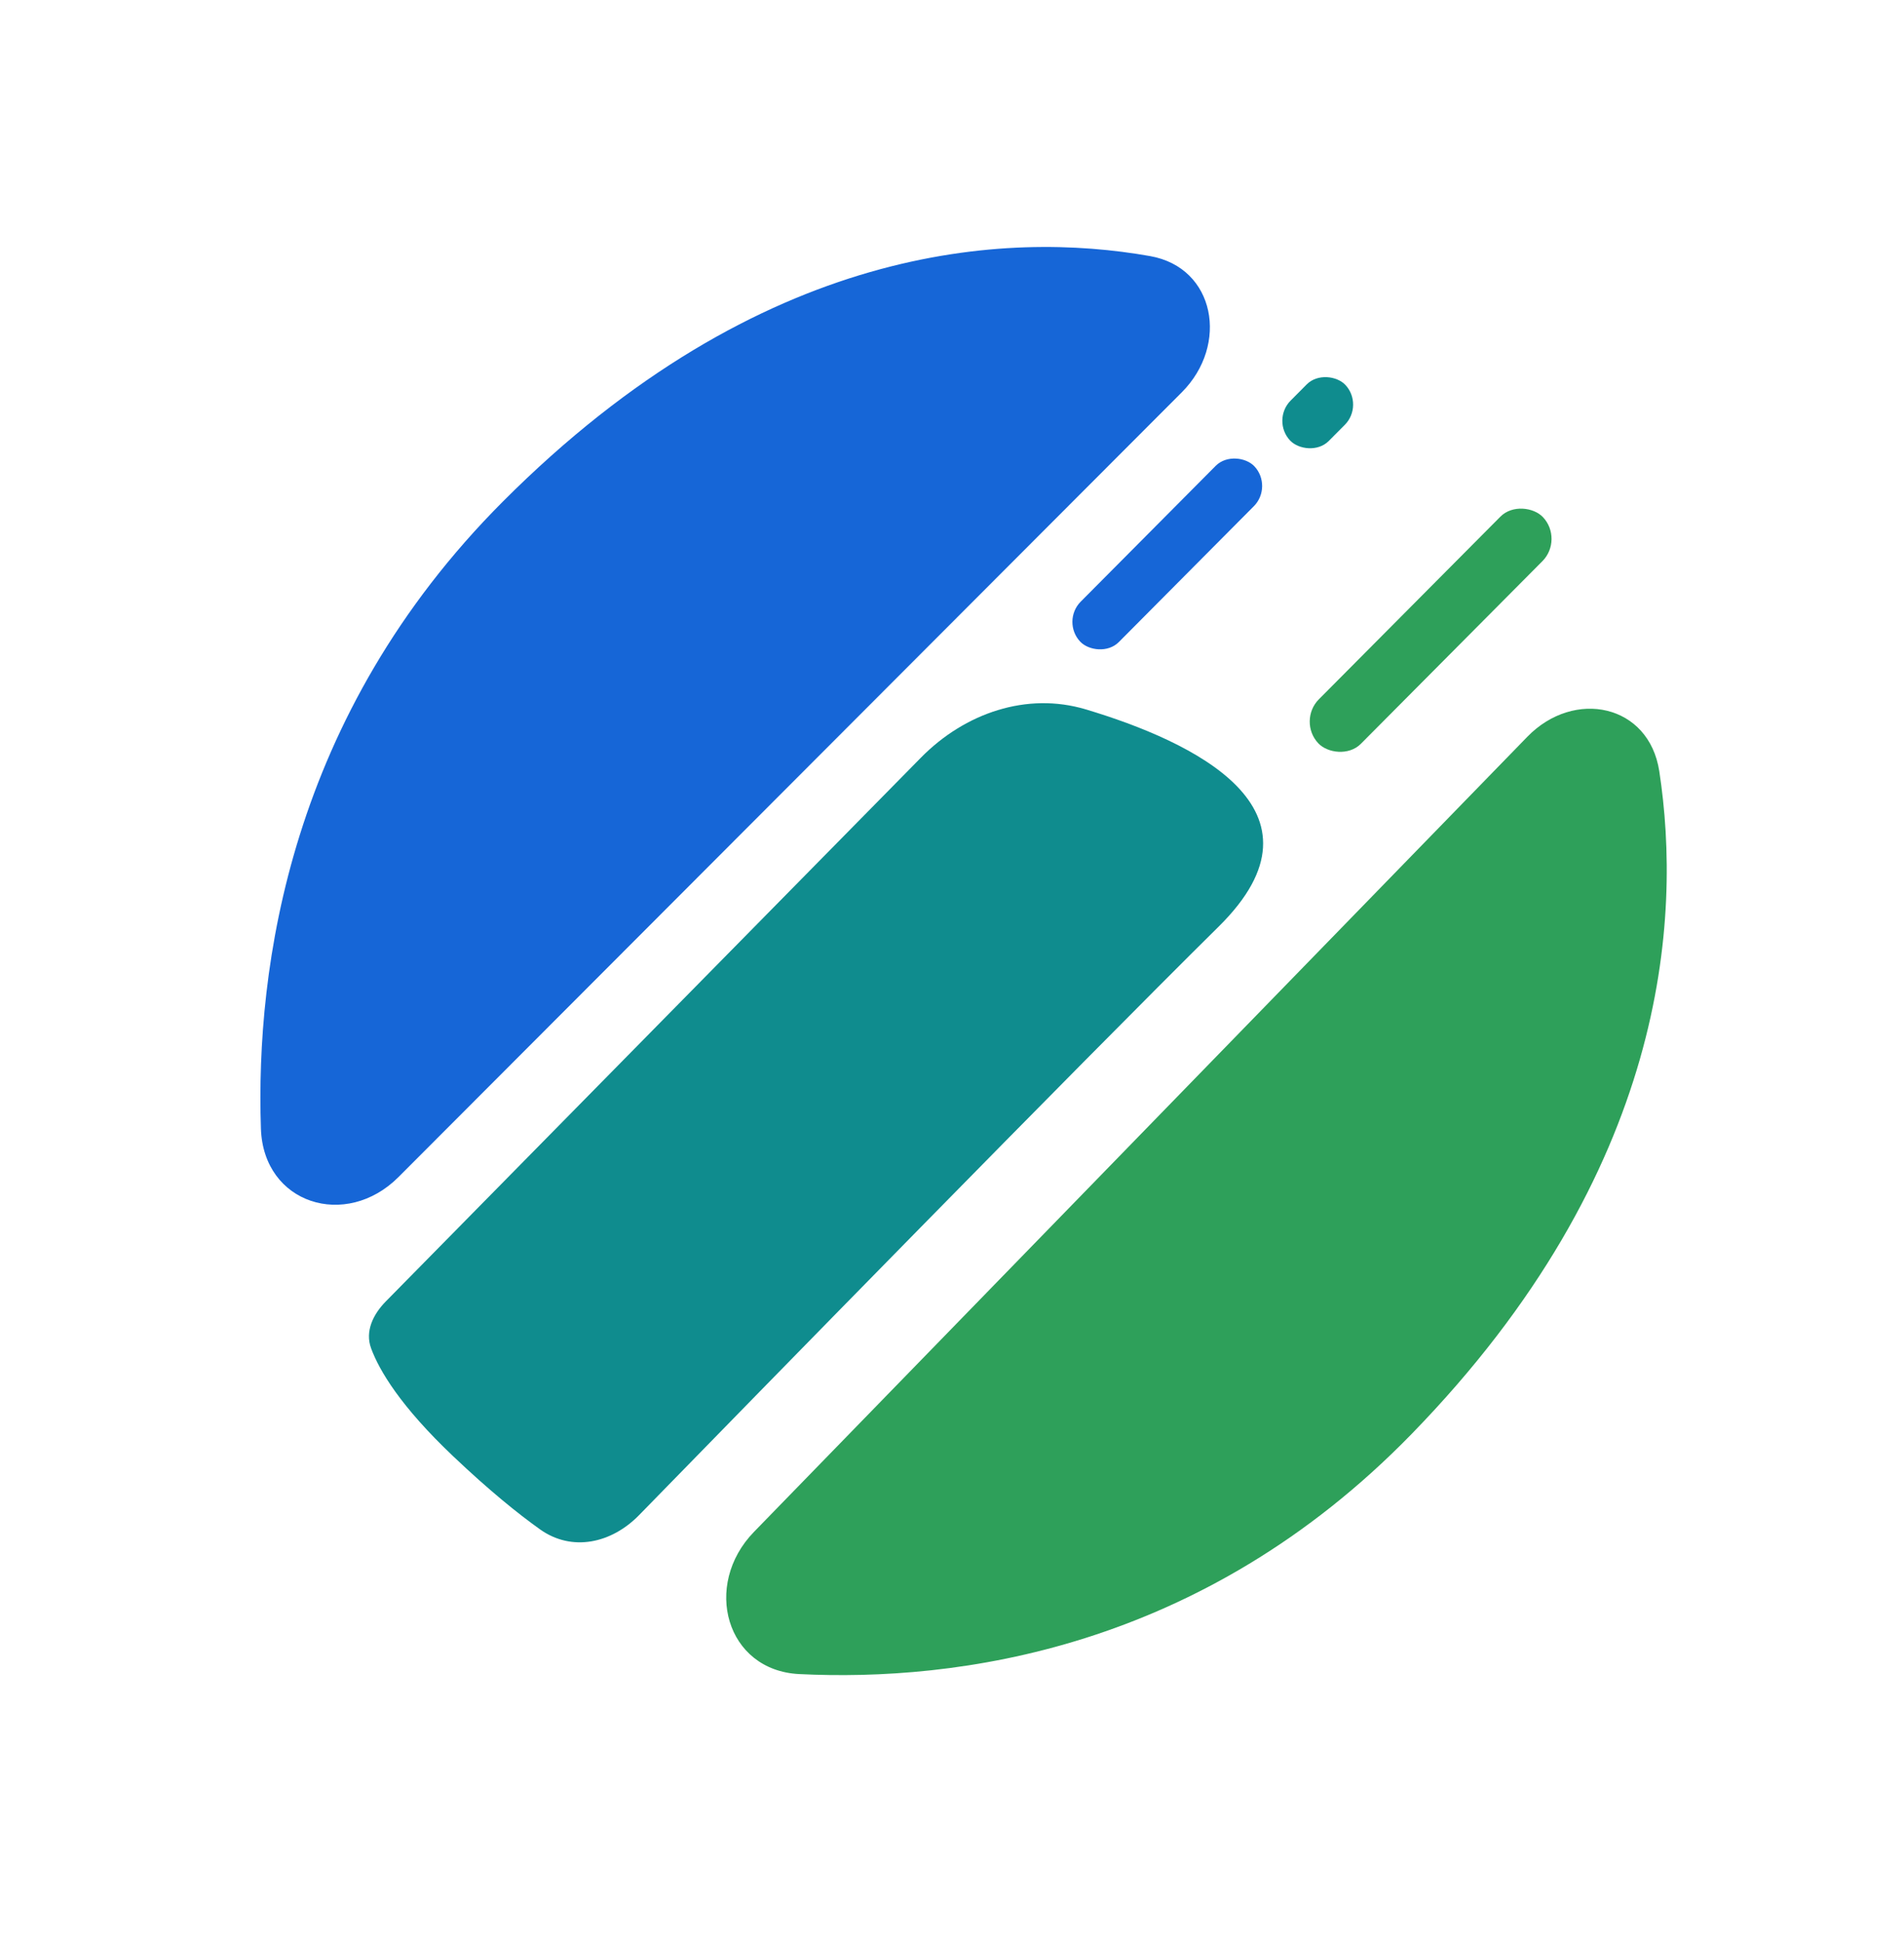 <svg width="302" height="308" viewBox="0 0 302 308" fill="none" xmlns="http://www.w3.org/2000/svg">
<path d="M79.774 79.505C120.824 38.399 159.756 36.596 182.421 40.601C192.759 42.428 194.969 54.666 187.45 62.195L63.212 186.603C54.876 194.95 41.781 190.884 41.385 178.93C40.536 153.368 45.896 113.429 79.774 79.505Z" fill="#1666D7"/>
<path d="M223.945 227.299C264.469 185.654 266.765 145.646 263.187 122.279C261.554 111.619 249.686 109.17 242.264 116.798L119.6 242.852C111.372 251.307 115.151 264.833 126.769 265.406C151.608 266.629 190.502 261.666 223.945 227.299Z" fill="#2EA05A"/>
<path d="M85.654 242.462C90.723 246.072 96.997 244.682 101.369 240.202C120.023 221.086 170.816 169.113 193.33 146.867C212.079 128.342 189.195 117.546 172.226 112.466C162.86 109.663 153.031 113.048 146.077 120.111L61.207 206.312C59.194 208.356 57.859 211.052 58.866 213.773C60.158 217.265 63.485 222.909 71.869 230.863C77.596 236.297 82.169 239.98 85.654 242.462Z" fill="url(#paint0_linear_1_18)"/>
<rect width="39.197" height="8.805" rx="4.403" transform="matrix(0.705 -0.709 0.687 0.727 168.303 98.516)" fill="#1666D7"/>
<rect width="12.435" height="8.806" rx="4.403" transform="matrix(0.705 -0.709 0.687 0.727 201.601 66.636)" fill="#0F8C8E"/>
<rect width="50.557" height="9.703" rx="4.851" transform="matrix(0.705 -0.709 0.687 0.727 205.764 114.311)" fill="#2EA05A"/>
<defs>
<linearGradient id="paint0_linear_1_18" x1="187.449" y1="115.468" x2="69.146" y2="228.193" gradientUnits="userSpaceOnUse">
<stop stop-color="#0F8C8E"/>
<stop offset="1" stop-color="#0F8C8E"/>
</linearGradient>
</defs>
</svg>
